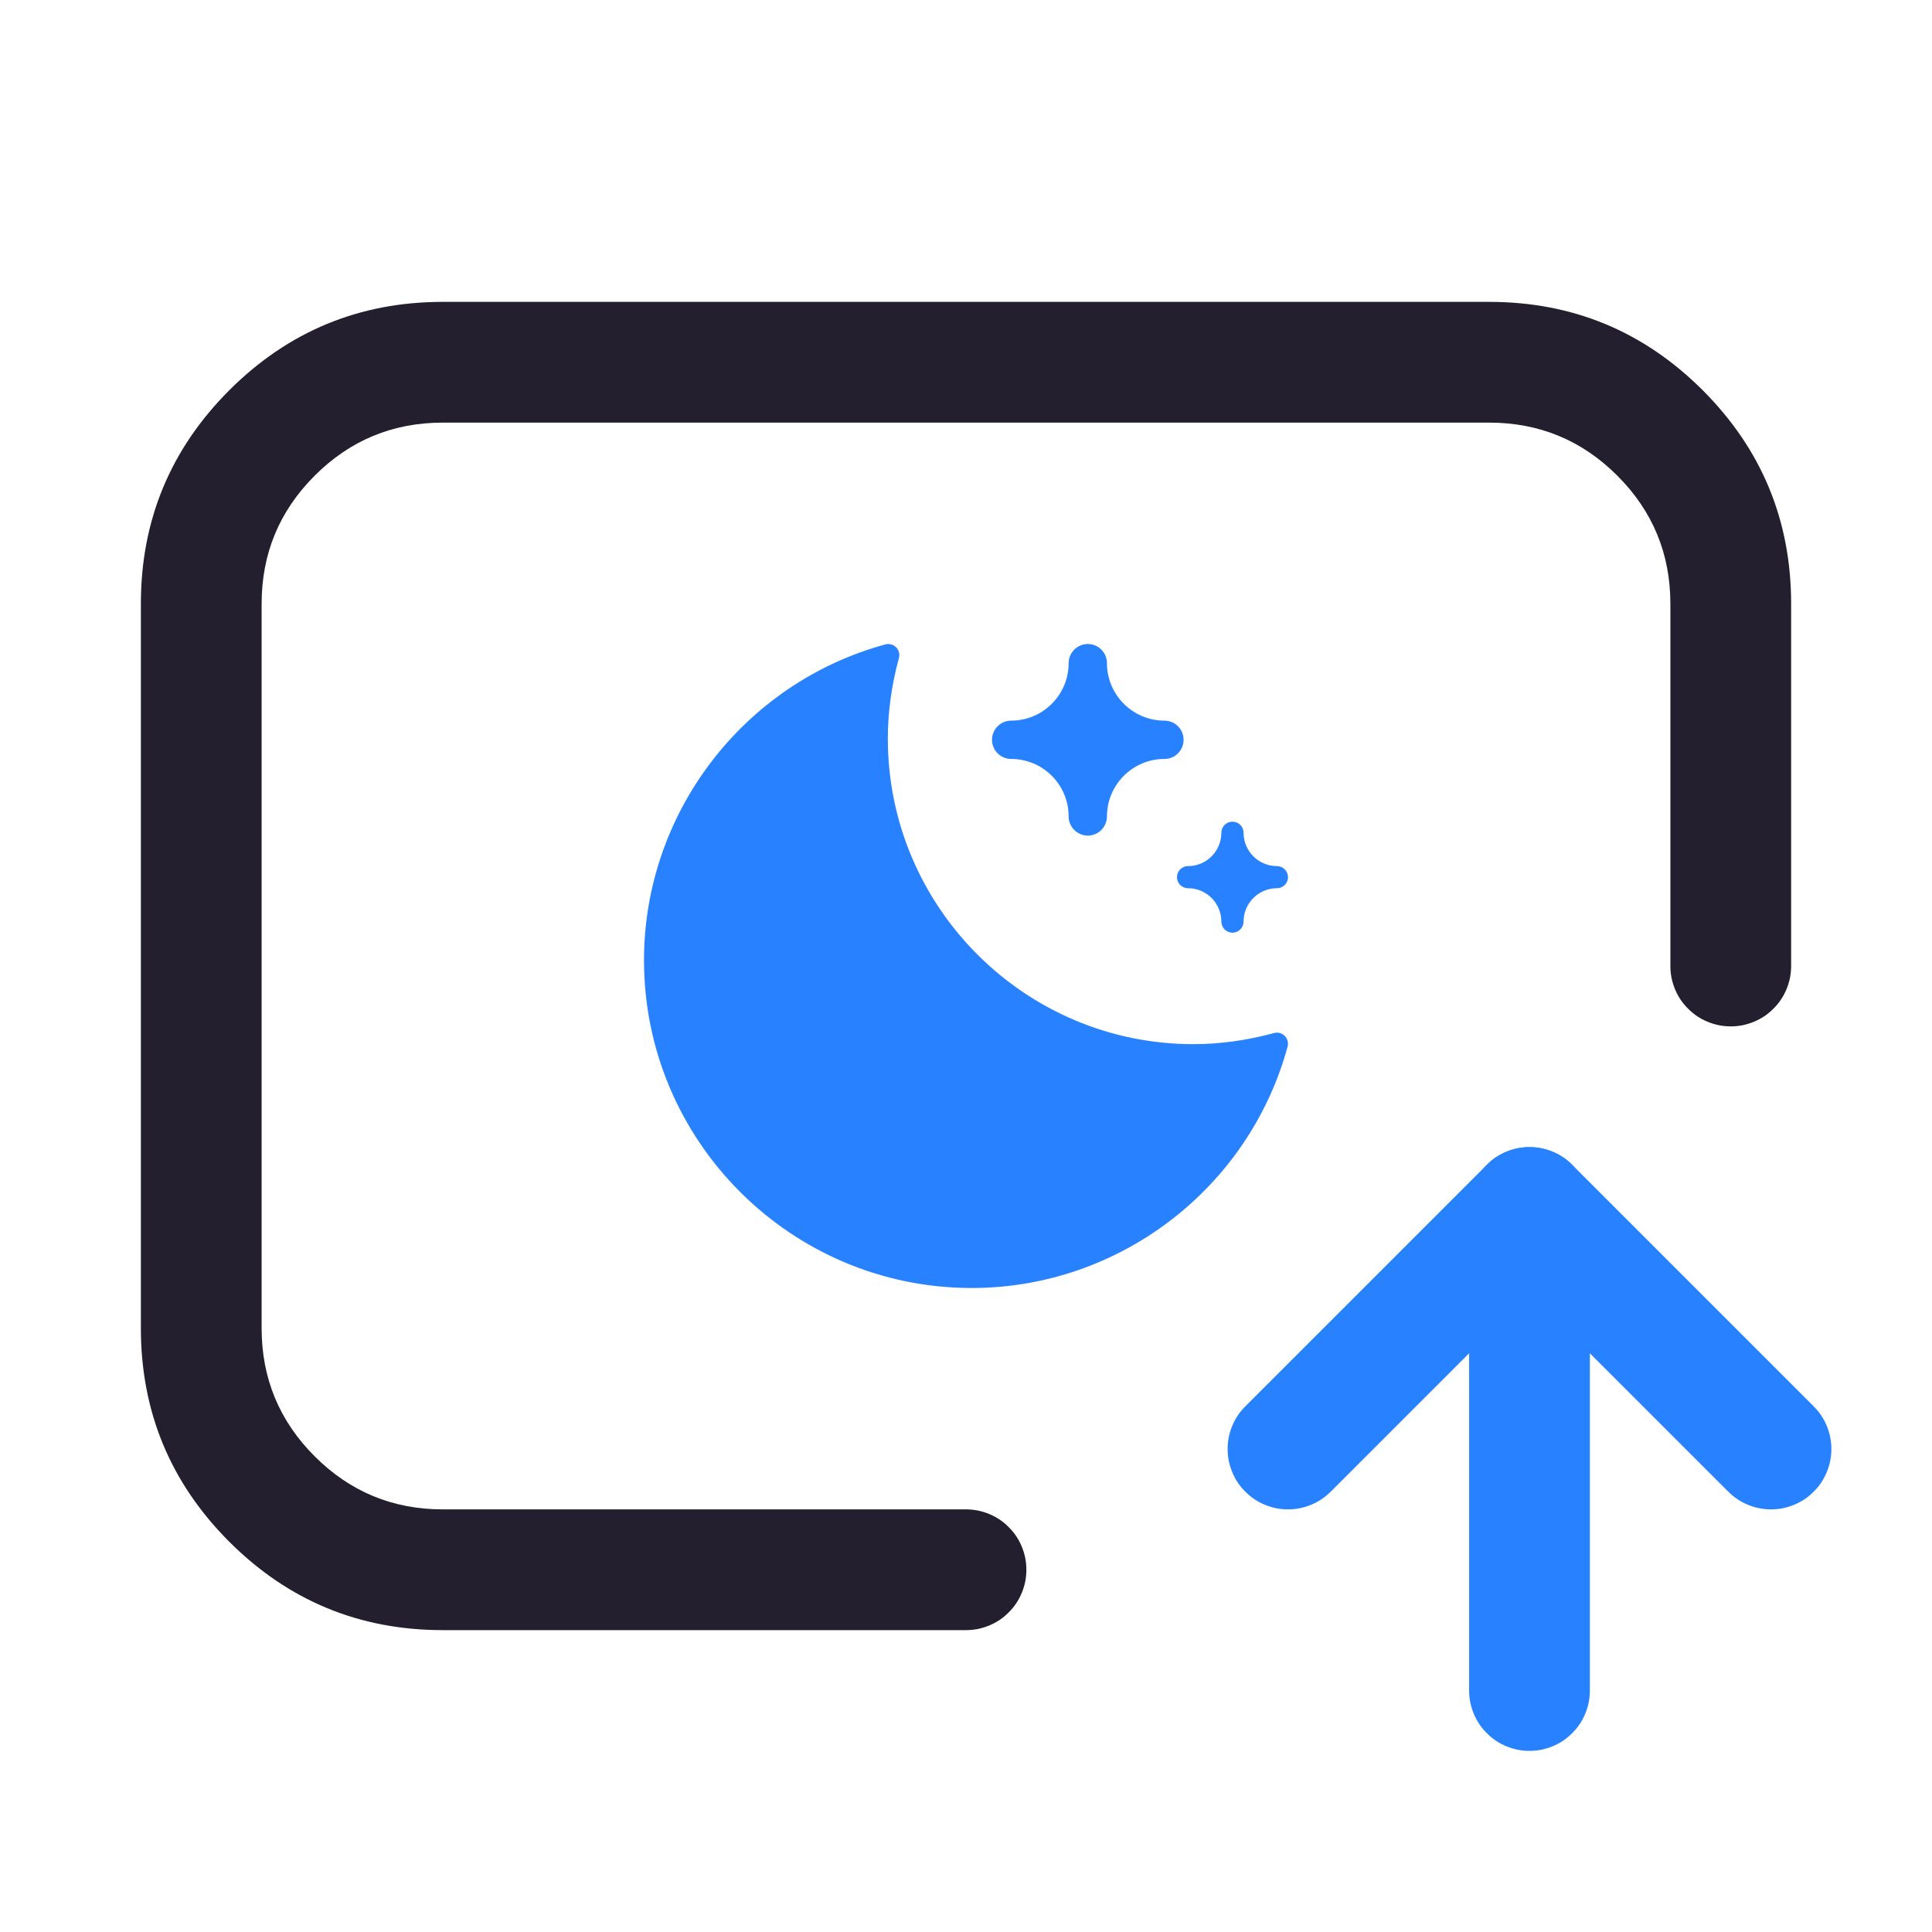 <svg xmlns="http://www.w3.org/2000/svg" xmlns:xlink="http://www.w3.org/1999/xlink" fill="none" version="1.1" width="24" height="24" viewBox="0 0 24 24"><defs><clipPath id="master_svg0_69_13453"><rect x="0" y="0" width="24" height="24" rx="0"/></clipPath></defs><g clip-path="url(#master_svg0_69_13453)"><g><path d="M20.75,11.998L20.75,12Q20.75,12.074,20.764,12.146Q20.779,12.219,20.807,12.287Q20.835,12.355,20.876,12.417Q20.917,12.478,20.97,12.53Q21.022,12.583,21.083,12.624Q21.145,12.665,21.213,12.693Q21.281,12.721,21.354,12.736Q21.426,12.75,21.5,12.75Q21.574,12.75,21.646,12.736Q21.719,12.721,21.787,12.693Q21.855,12.665,21.917,12.624Q21.978,12.583,22.03,12.53Q22.083,12.478,22.124,12.417Q22.165,12.355,22.193,12.287Q22.221,12.219,22.236,12.146Q22.25,12.074,22.25,12L22.25,7.5Q22.25,5.947,21.152,4.848Q20.053,3.75,18.5,3.75L5.5,3.75Q3.947,3.75,2.848,4.848Q1.75,5.947,1.75,7.5L1.75,16.5Q1.75,18.053,2.848,19.152Q3.947,20.25,5.5,20.25L12,20.25Q12.074,20.25,12.146,20.236Q12.219,20.221,12.287,20.193Q12.355,20.165,12.417,20.124Q12.478,20.083,12.53,20.03Q12.583,19.978,12.624,19.917Q12.665,19.855,12.693,19.787Q12.721,19.719,12.736,19.646Q12.75,19.574,12.75,19.5Q12.75,19.426,12.736,19.354Q12.721,19.281,12.693,19.213Q12.665,19.145,12.624,19.083Q12.583,19.022,12.53,18.97Q12.478,18.917,12.417,18.876Q12.355,18.835,12.287,18.807Q12.219,18.779,12.146,18.764Q12.074,18.75,12,18.75L5.5,18.75Q4.568,18.75,3.909,18.091Q3.25,17.432,3.25,16.5L3.25,7.5Q3.25,6.568,3.909,5.909Q4.568,5.25,5.5,5.25L18.5,5.25Q19.432,5.25,20.091,5.909Q20.75,6.568,20.75,7.5L20.75,11.998Z" fill-rule="evenodd" fill="#231F2E" fill-opacity="1"/></g><g><path d="M15.826,12.833C15.49,12.924,15.154,12.971,14.825,12.971C12.732,12.971,11.029,11.268,11.029,9.175C11.029,8.846,11.075,8.51,11.167,8.174C11.18,8.126,11.166,8.075,11.131,8.04C11.096,8.006,11.045,7.992,10.998,8.005C9.233,8.487,8,10.101,8,11.929C8,14.174,9.826,16,12.071,16C13.899,16,15.513,14.767,15.995,13.002C16.008,12.954,15.994,12.903,15.959,12.868C15.924,12.833,15.873,12.82,15.826,12.833Z" fill="#2882FF" fill-opacity="1"/></g><g><path d="M14.465,8.952C14.072,8.952,13.751,8.632,13.751,8.238C13.751,8.107,13.645,8,13.513,8C13.382,8,13.275,8.107,13.275,8.238C13.275,8.632,12.955,8.952,12.561,8.952C12.43,8.952,12.323,9.059,12.323,9.19C12.323,9.321,12.43,9.428,12.561,9.428C12.955,9.428,13.275,9.748,13.275,10.142C13.275,10.273,13.382,10.38,13.513,10.38C13.645,10.38,13.751,10.273,13.751,10.142C13.751,9.748,14.072,9.428,14.465,9.428C14.597,9.428,14.703,9.321,14.703,9.19C14.703,9.059,14.597,8.952,14.465,8.952Z" fill="#2882FF" fill-opacity="1"/></g><g><path d="M15.862,10.759C15.634,10.759,15.448,10.573,15.448,10.345C15.448,10.269,15.387,10.207,15.31,10.207C15.234,10.207,15.172,10.269,15.172,10.345C15.172,10.573,14.987,10.759,14.759,10.759C14.682,10.759,14.621,10.82,14.621,10.897C14.621,10.973,14.682,11.034,14.759,11.034C14.987,11.034,15.172,11.22,15.172,11.448C15.172,11.524,15.234,11.586,15.31,11.586C15.387,11.586,15.448,11.524,15.448,11.448C15.448,11.22,15.634,11.034,15.862,11.034C15.938,11.034,16,10.973,16,10.897C16,10.82,15.938,10.759,15.862,10.759Z" fill="#2882FF" fill-opacity="1"/></g><g><path d="M18.25,15Q18.25,14.926,18.264,14.854Q18.279,14.781,18.307,14.713Q18.335,14.645,18.376,14.583Q18.417,14.522,18.47,14.47Q18.522,14.417,18.583,14.376Q18.645,14.335,18.713,14.307Q18.781,14.279,18.854,14.264Q18.926,14.25,19,14.25Q19.074,14.25,19.146,14.264Q19.219,14.279,19.287,14.307Q19.355,14.335,19.417,14.376Q19.478,14.417,19.53,14.47Q19.583,14.522,19.624,14.583Q19.665,14.645,19.693,14.713Q19.721,14.781,19.736,14.854Q19.75,14.926,19.75,15L19.75,21Q19.75,21.074,19.736,21.146Q19.721,21.219,19.693,21.287Q19.665,21.355,19.624,21.417Q19.583,21.478,19.53,21.53Q19.478,21.583,19.417,21.624Q19.355,21.665,19.287,21.693Q19.219,21.721,19.146,21.736Q19.074,21.75,19,21.75Q18.926,21.75,18.854,21.736Q18.781,21.721,18.713,21.693Q18.645,21.665,18.583,21.624Q18.522,21.583,18.47,21.53Q18.417,21.478,18.376,21.417Q18.335,21.355,18.307,21.287Q18.279,21.219,18.264,21.146Q18.25,21.074,18.25,21L18.25,15Z" fill-rule="evenodd" fill="#2882FF" fill-opacity="1" style="mix-blend-mode:passthrough"/></g><g><path d="M18.47,14.47L15.47,17.47Q15.364,17.575,15.307,17.713Q15.25,17.851,15.25,18Q15.25,18.074,15.264,18.146Q15.279,18.219,15.307,18.287Q15.335,18.355,15.376,18.417Q15.417,18.478,15.47,18.53Q15.522,18.583,15.583,18.624Q15.645,18.665,15.713,18.693Q15.781,18.721,15.854,18.736Q15.926,18.75,16,18.75Q16.149,18.75,16.287,18.693Q16.425,18.636,16.53,18.53L16.531,18.53L19,16.061L21.469,18.53L21.47,18.53Q21.575,18.636,21.713,18.693Q21.851,18.75,22,18.75Q22.074,18.75,22.146,18.736Q22.219,18.721,22.287,18.693Q22.355,18.665,22.417,18.624Q22.478,18.583,22.53,18.53Q22.583,18.478,22.624,18.417Q22.665,18.355,22.693,18.287Q22.721,18.219,22.736,18.146Q22.75,18.074,22.75,18Q22.75,17.851,22.693,17.713Q22.636,17.575,22.53,17.47L19.53,14.47Q19.478,14.417,19.417,14.376Q19.355,14.335,19.287,14.307Q19.219,14.279,19.146,14.264Q19.074,14.25,19,14.25Q18.926,14.25,18.854,14.264Q18.781,14.279,18.713,14.307Q18.645,14.335,18.583,14.376Q18.522,14.417,18.47,14.47Z" fill-rule="evenodd" fill="#2882FF" fill-opacity="1" style="mix-blend-mode:passthrough"/></g></g></svg>